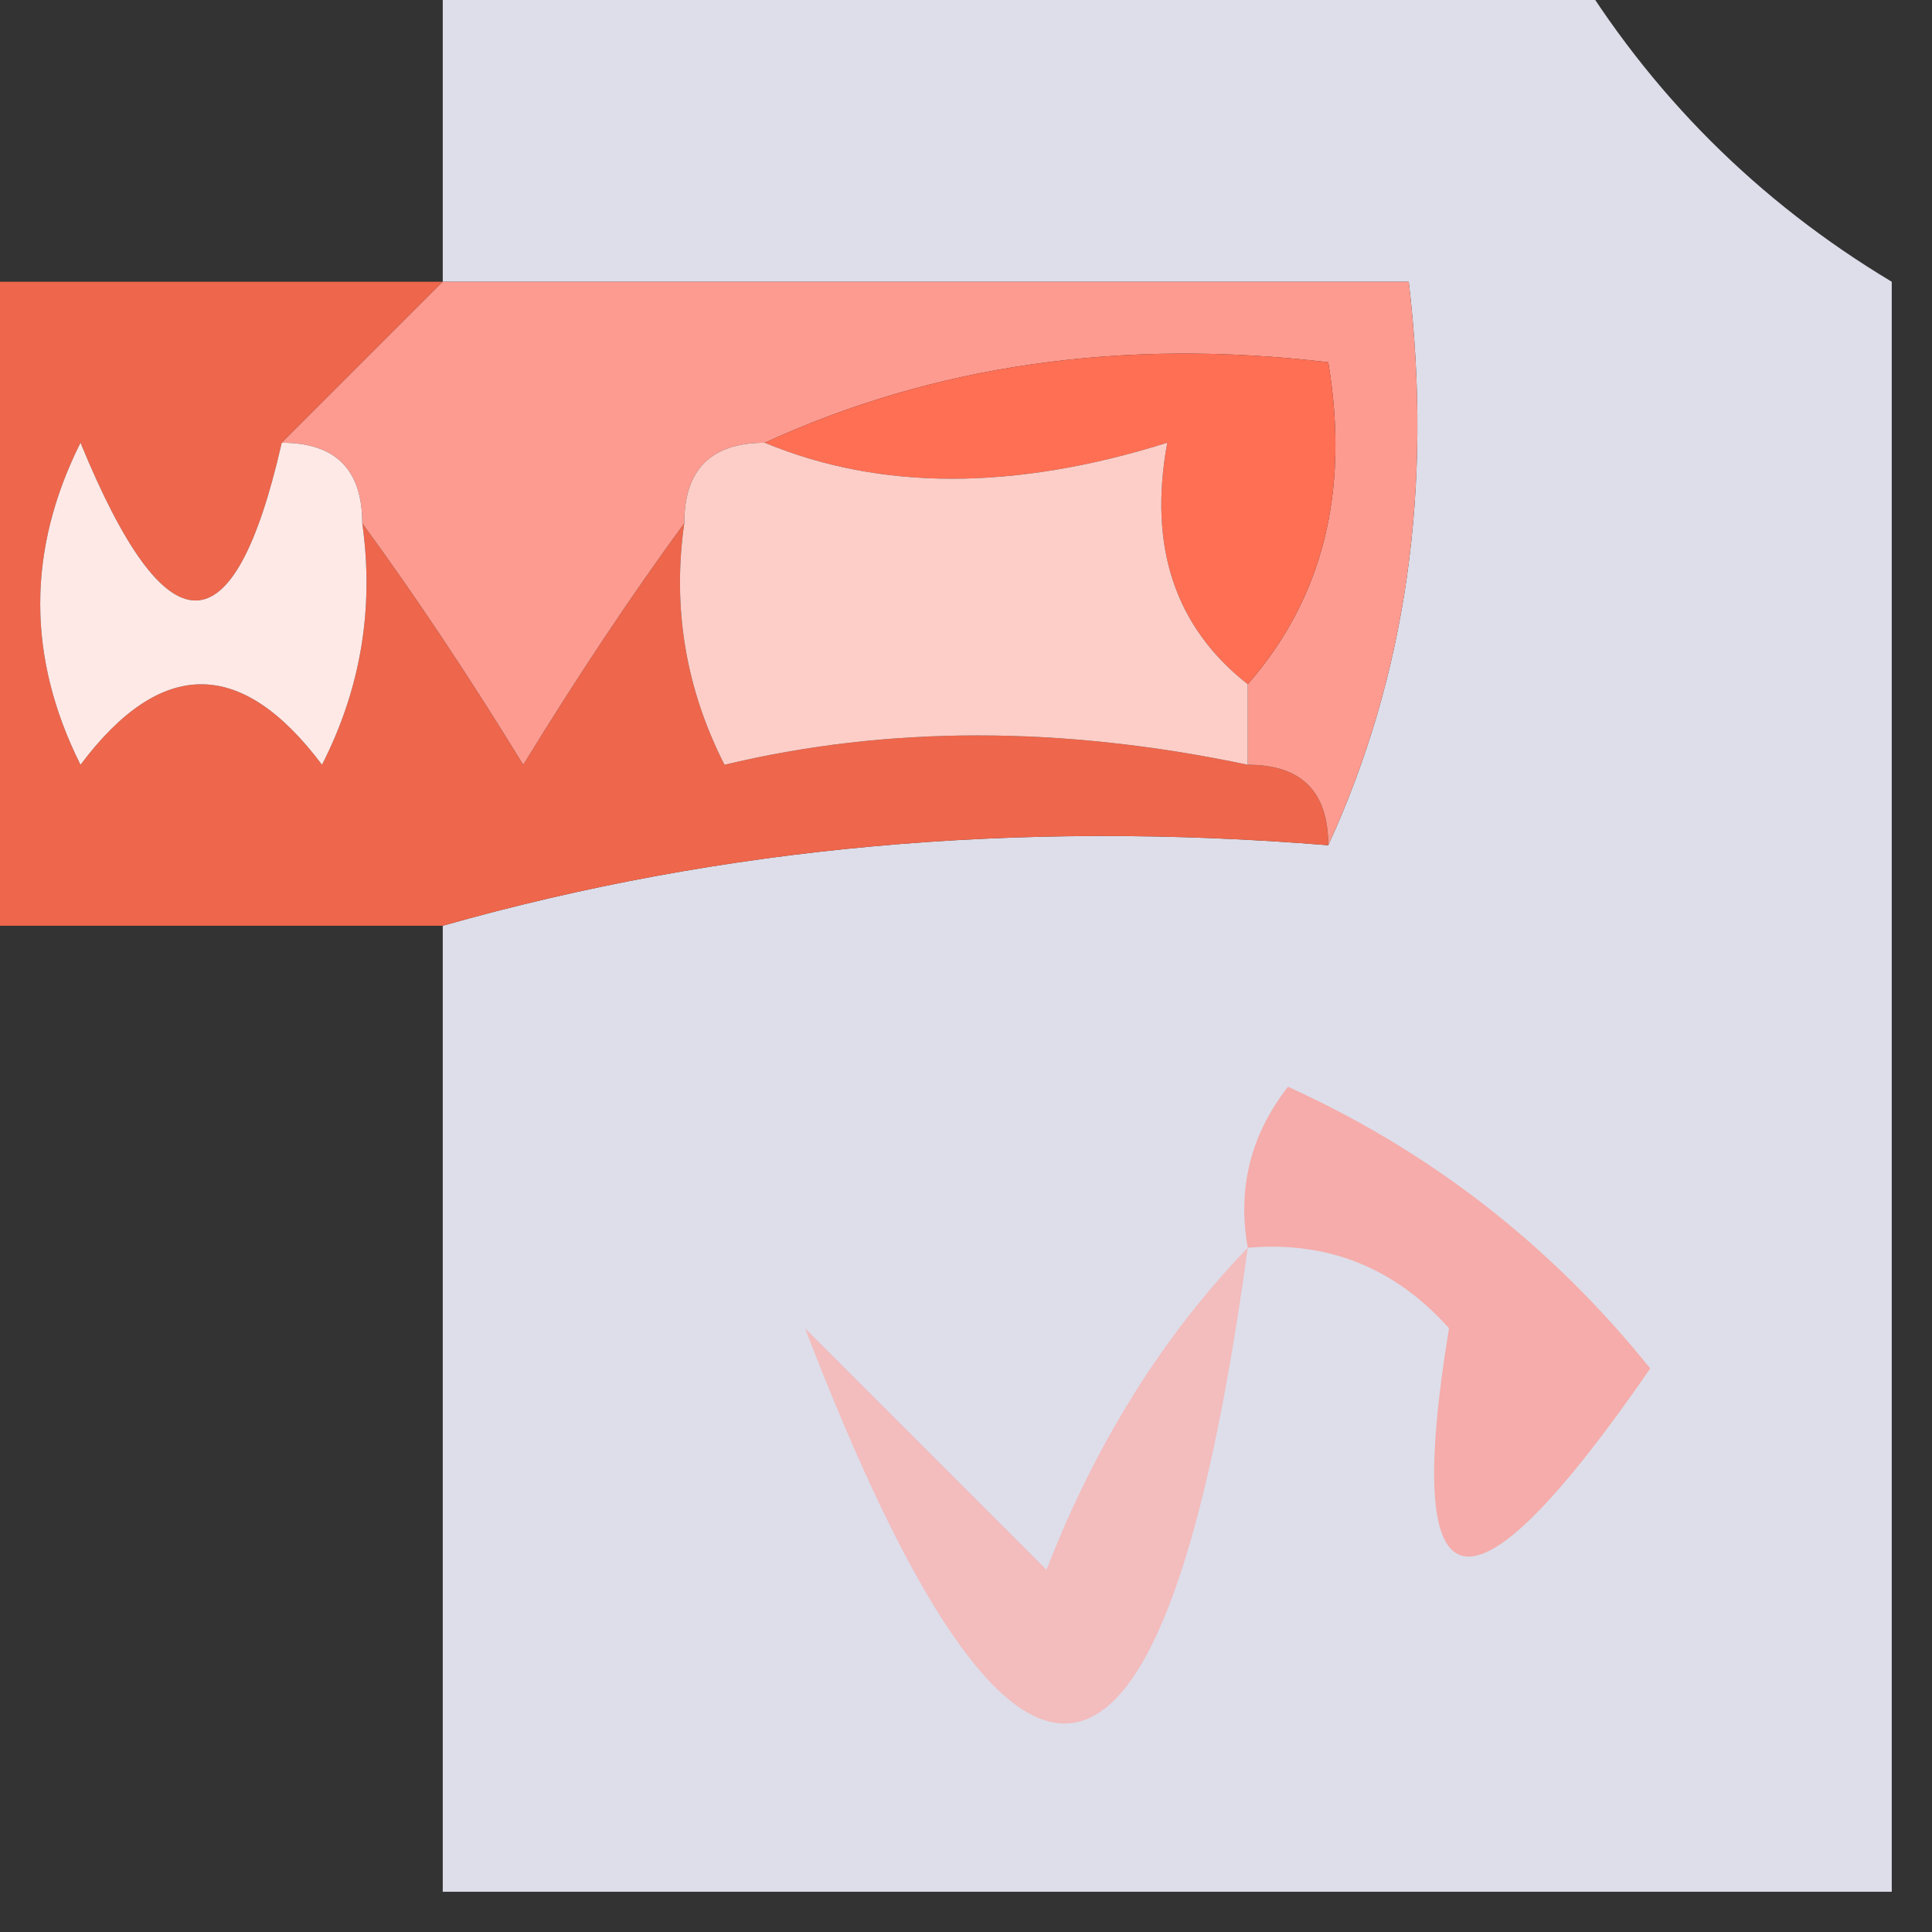 <?xml version="1.0" encoding="UTF-8"?>
<!DOCTYPE svg PUBLIC "-//W3C//DTD SVG 1.1//EN" "http://www.w3.org/Graphics/SVG/1.1/DTD/svg11.dtd">
<svg xmlns="http://www.w3.org/2000/svg" version="1.1" width="24px" height="24px" style="shape-rendering:geometricPrecision; text-rendering:geometricPrecision; image-rendering:optimizeQuality; fill-rule:evenodd; clip-rule:evenodd" xmlns:xlink="http://www.w3.org/1999/xlink">
<rect width="100%" height="100%" fill="#333333" stroke="none"/>
<g><path style="opacity:0.961" fill="#e4e5f1" d="M 5.5,-0.5 C 10.167,-0.5 14.833,-0.5 19.5,-0.5C 20.5,1.167 21.833,2.5 23.5,3.5C 23.5,10.167 23.5,16.833 23.5,23.5C 17.5,23.5 11.5,23.5 5.5,23.5C 5.5,19.5 5.5,15.5 5.5,11.5C 8.962,10.518 12.629,10.185 16.5,10.5C 17.468,8.393 17.802,6.059 17.5,3.5C 13.5,3.5 9.5,3.5 5.5,3.5C 5.5,2.167 5.5,0.833 5.5,-0.5 Z"/></g>
<g><path style="opacity:0.916" fill="#ff6b4e" d="M -0.5,3.5 C 1.5,3.5 3.5,3.5 5.5,3.5C 4.833,4.167 4.167,4.833 3.5,5.5C 2.905,8.113 2.071,8.113 1,5.5C 0.333,6.833 0.333,8.167 1,9.5C 2,8.167 3,8.167 4,9.5C 4.483,8.552 4.649,7.552 4.5,6.5C 5.158,7.398 5.824,8.398 6.5,9.5C 7.176,8.398 7.842,7.398 8.5,6.5C 8.351,7.552 8.517,8.552 9,9.5C 11.027,9.014 13.193,9.014 15.5,9.5C 16.167,9.5 16.5,9.833 16.5,10.5C 12.629,10.185 8.962,10.518 5.5,11.5C 3.5,11.5 1.5,11.5 -0.5,11.5C -0.5,8.833 -0.5,6.167 -0.5,3.5 Z"/></g>
<g><path style="opacity:1" fill="#fd9b90" d="M 5.5,3.5 C 9.5,3.5 13.5,3.5 17.5,3.5C 17.802,6.059 17.468,8.393 16.5,10.5C 16.5,9.833 16.167,9.5 15.5,9.5C 15.5,9.167 15.5,8.833 15.5,8.5C 16.434,7.432 16.768,6.099 16.5,4.5C 13.941,4.198 11.607,4.532 9.5,5.5C 8.833,5.5 8.5,5.833 8.5,6.5C 7.842,7.398 7.176,8.398 6.5,9.5C 5.824,8.398 5.158,7.398 4.5,6.5C 4.5,5.833 4.167,5.5 3.5,5.5C 4.167,4.833 4.833,4.167 5.5,3.5 Z"/></g>
<g><path style="opacity:1" fill="#ff6f54" d="M 15.5,8.5 C 14.596,7.791 14.263,6.791 14.5,5.5C 12.602,6.096 10.935,6.096 9.5,5.5C 11.607,4.532 13.941,4.198 16.5,4.5C 16.768,6.099 16.434,7.432 15.5,8.5 Z"/></g>
<g><path style="opacity:0.992" fill="#ffcfc9" d="M 9.5,5.5 C 10.935,6.096 12.602,6.096 14.5,5.5C 14.263,6.791 14.596,7.791 15.5,8.5C 15.5,8.833 15.5,9.167 15.5,9.5C 13.193,9.014 11.027,9.014 9,9.5C 8.517,8.552 8.351,7.552 8.5,6.5C 8.5,5.833 8.833,5.5 9.5,5.5 Z"/></g>
<g><path style="opacity:1" fill="#ffe9e7" d="M 3.5,5.5 C 4.167,5.5 4.5,5.833 4.5,6.5C 4.649,7.552 4.483,8.552 4,9.5C 3,8.167 2,8.167 1,9.5C 0.333,8.167 0.333,6.833 1,5.5C 2.071,8.113 2.905,8.113 3.5,5.5 Z"/></g>
<g><path style="opacity:0.997" fill="#f5acaa" d="M 15.5,15.5 C 15.369,14.761 15.536,14.094 16,13.5C 17.771,14.304 19.271,15.471 20.5,17C 18.241,20.274 17.408,20.107 18,16.5C 17.329,15.748 16.496,15.414 15.5,15.5 Z"/></g>
<g><path style="opacity:0.988" fill="#f2bbbc" d="M 15.5,15.5 C 14.471,23.031 12.637,23.365 10,16.5C 11,17.5 12,18.5 13,19.5C 13.608,17.934 14.441,16.6 15.5,15.5 Z"/></g>
</svg>
